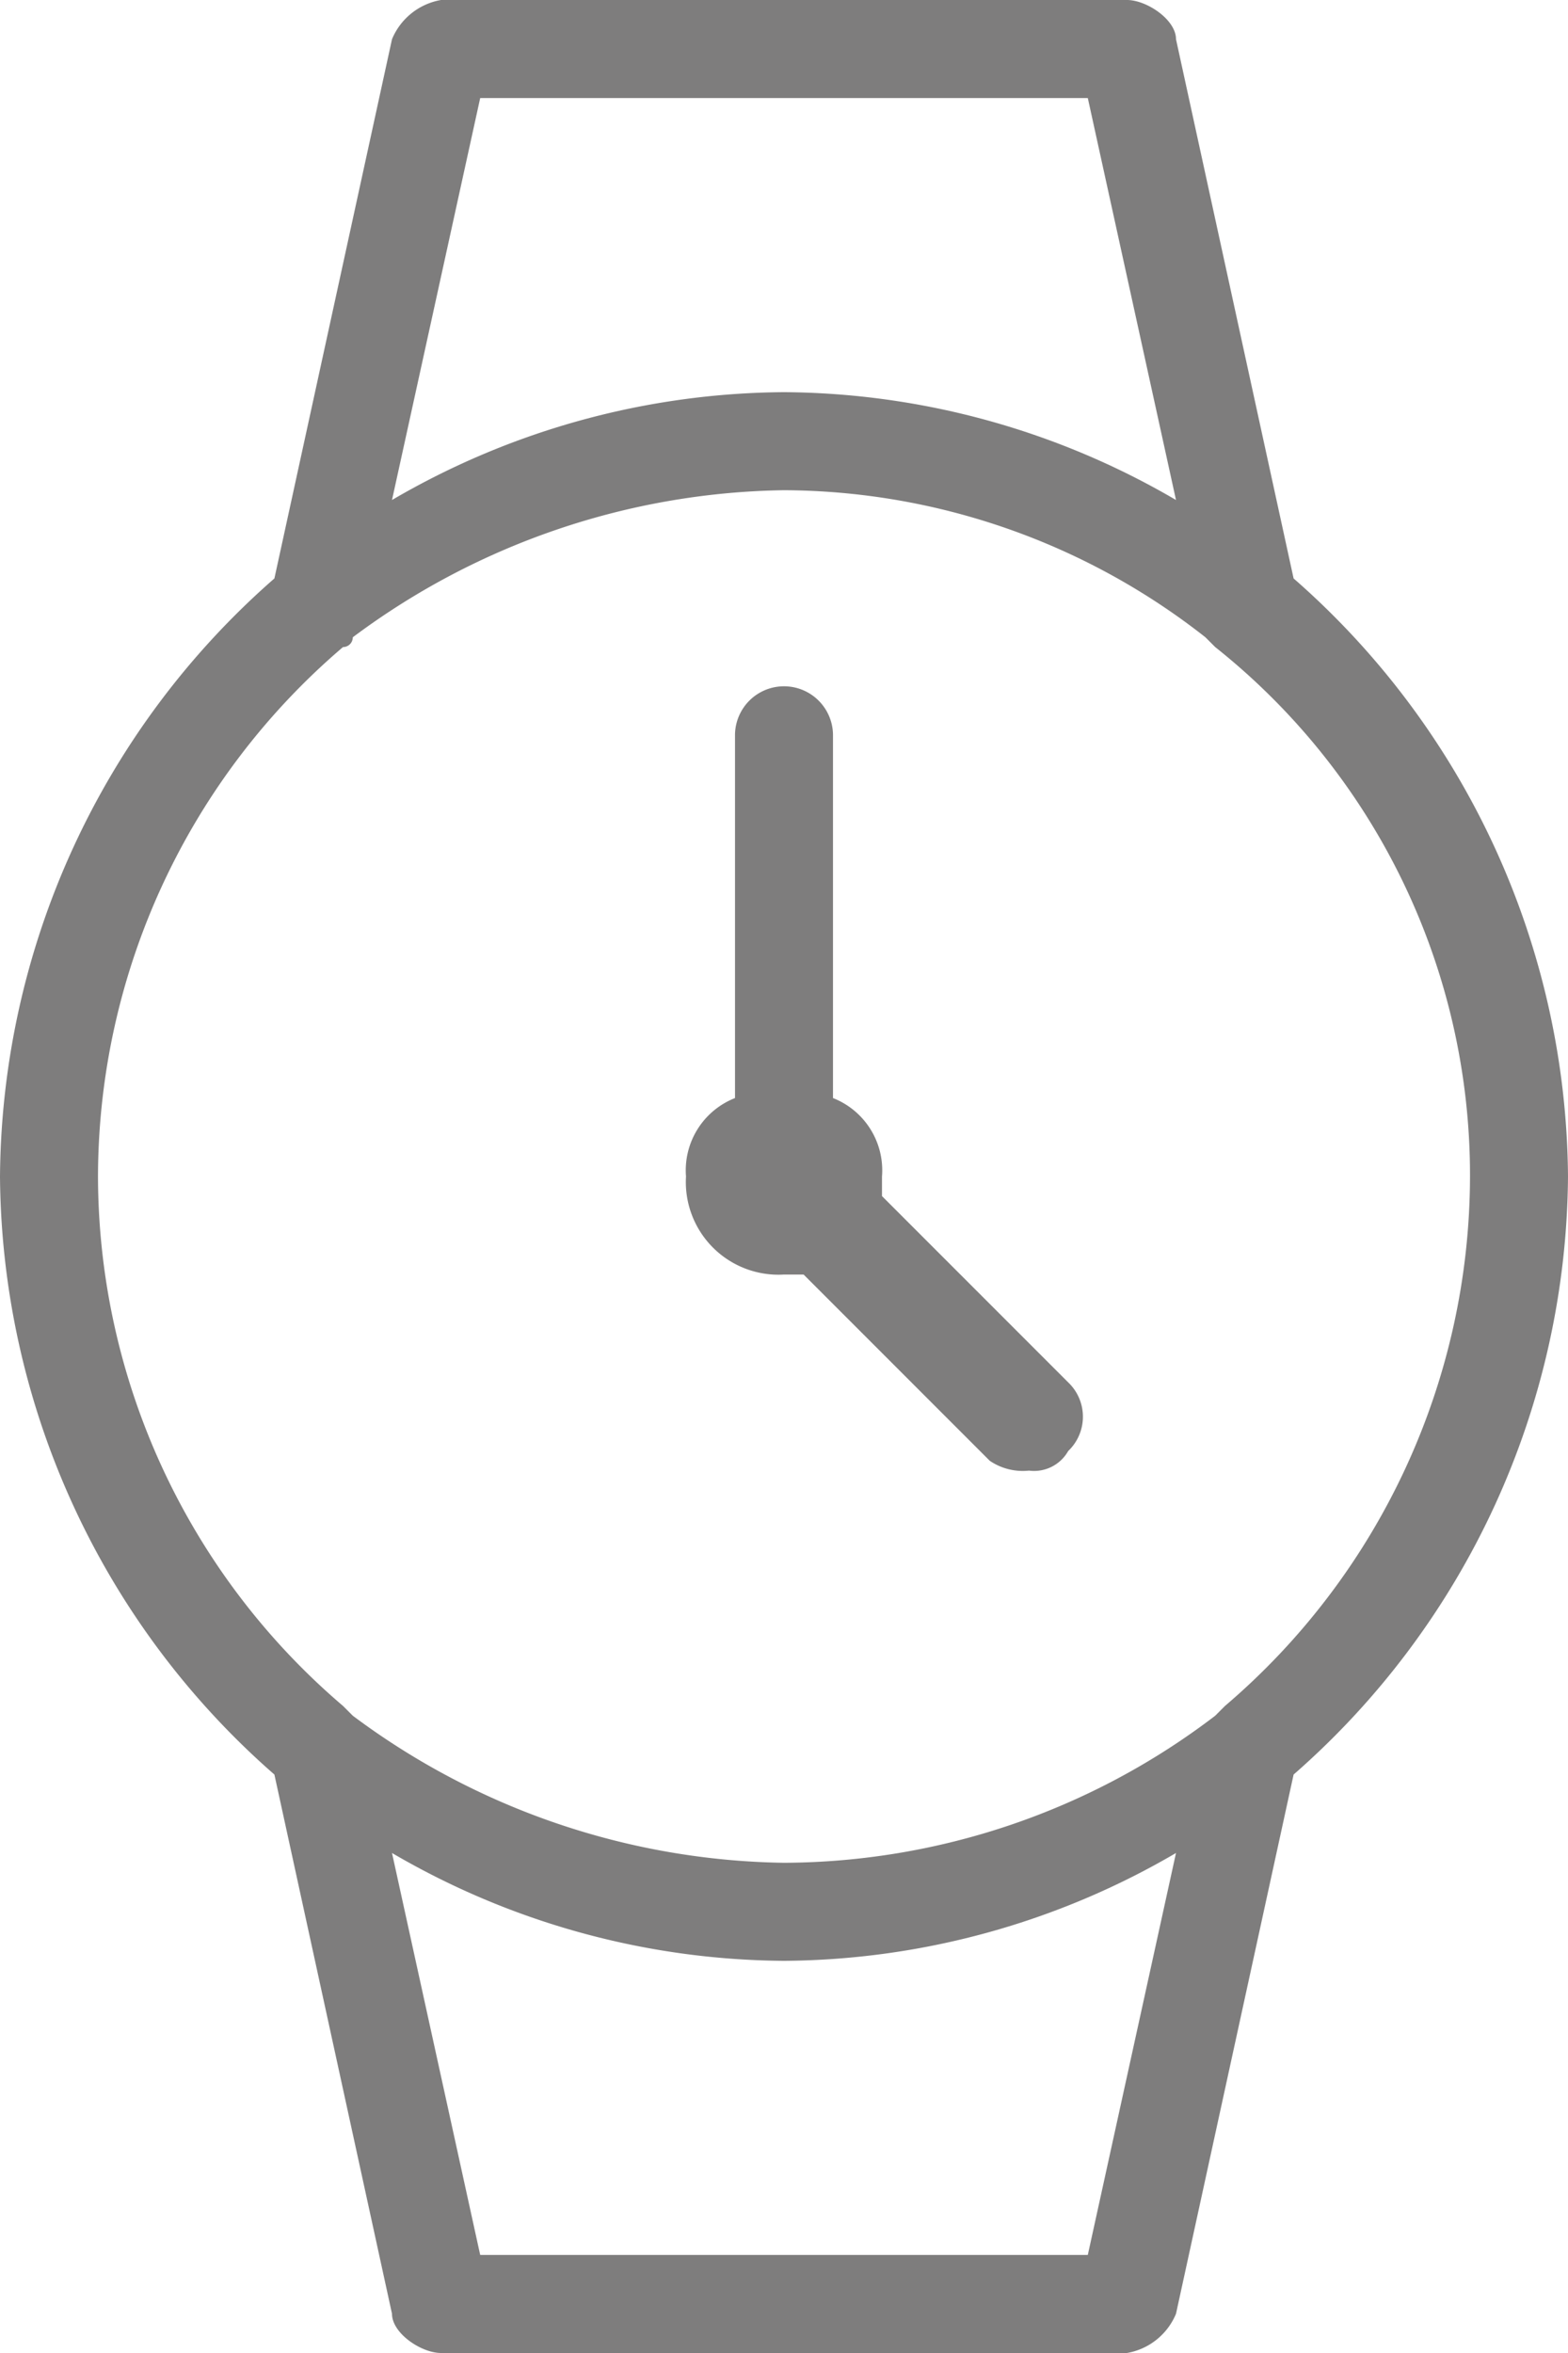 <svg xmlns="http://www.w3.org/2000/svg" width="16" height="24" viewBox="0 0 16 24">
    <path fill="#7e7d7d" d="M16 12a8.178 8.178 0 0 0-2.8-6.1L12 .4c0-.2-.3-.4-.5-.4h-7a.664.664 0 0 0-.5.4L2.8 5.9A8.178 8.178 0 0 0 0 12a8.178 8.178 0 0 0 2.8 6.1L4 23.6c0 .2.3.4.5.4h7a.664.664 0 0 0 .5-.4l1.2-5.5A8.178 8.178 0 0 0 16 12zM4.9 1h6.2l.9 4.1A8.017 8.017 0 0 0 8 4a8.017 8.017 0 0 0-4 1.1zM1 12a7.109 7.109 0 0 1 2.5-5.4.1.1 0 0 0 .1-.1A7.526 7.526 0 0 1 8 5a7 7 0 0 1 4.3 1.5l.1.1A6.878 6.878 0 0 1 15 12a7.109 7.109 0 0 1-2.5 5.4l-.1.1A7.294 7.294 0 0 1 8 19a7.526 7.526 0 0 1-4.4-1.5l-.1-.1A7.109 7.109 0 0 1 1 12zm10.1 11H4.9L4 18.9A8.017 8.017 0 0 0 8 20a8.017 8.017 0 0 0 4-1.1zM7 12a.792.792 0 0 1 .5-.8V7.5a.5.5 0 0 1 1 0v3.7a.792.792 0 0 1 .5.8v.2l1.9 1.9a.483.483 0 0 1 0 .7.4.4 0 0 1-.4.2.6.6 0 0 1-.4-.1L8.2 13H8a.945.945 0 0 1-1-1z"/>
</svg>
